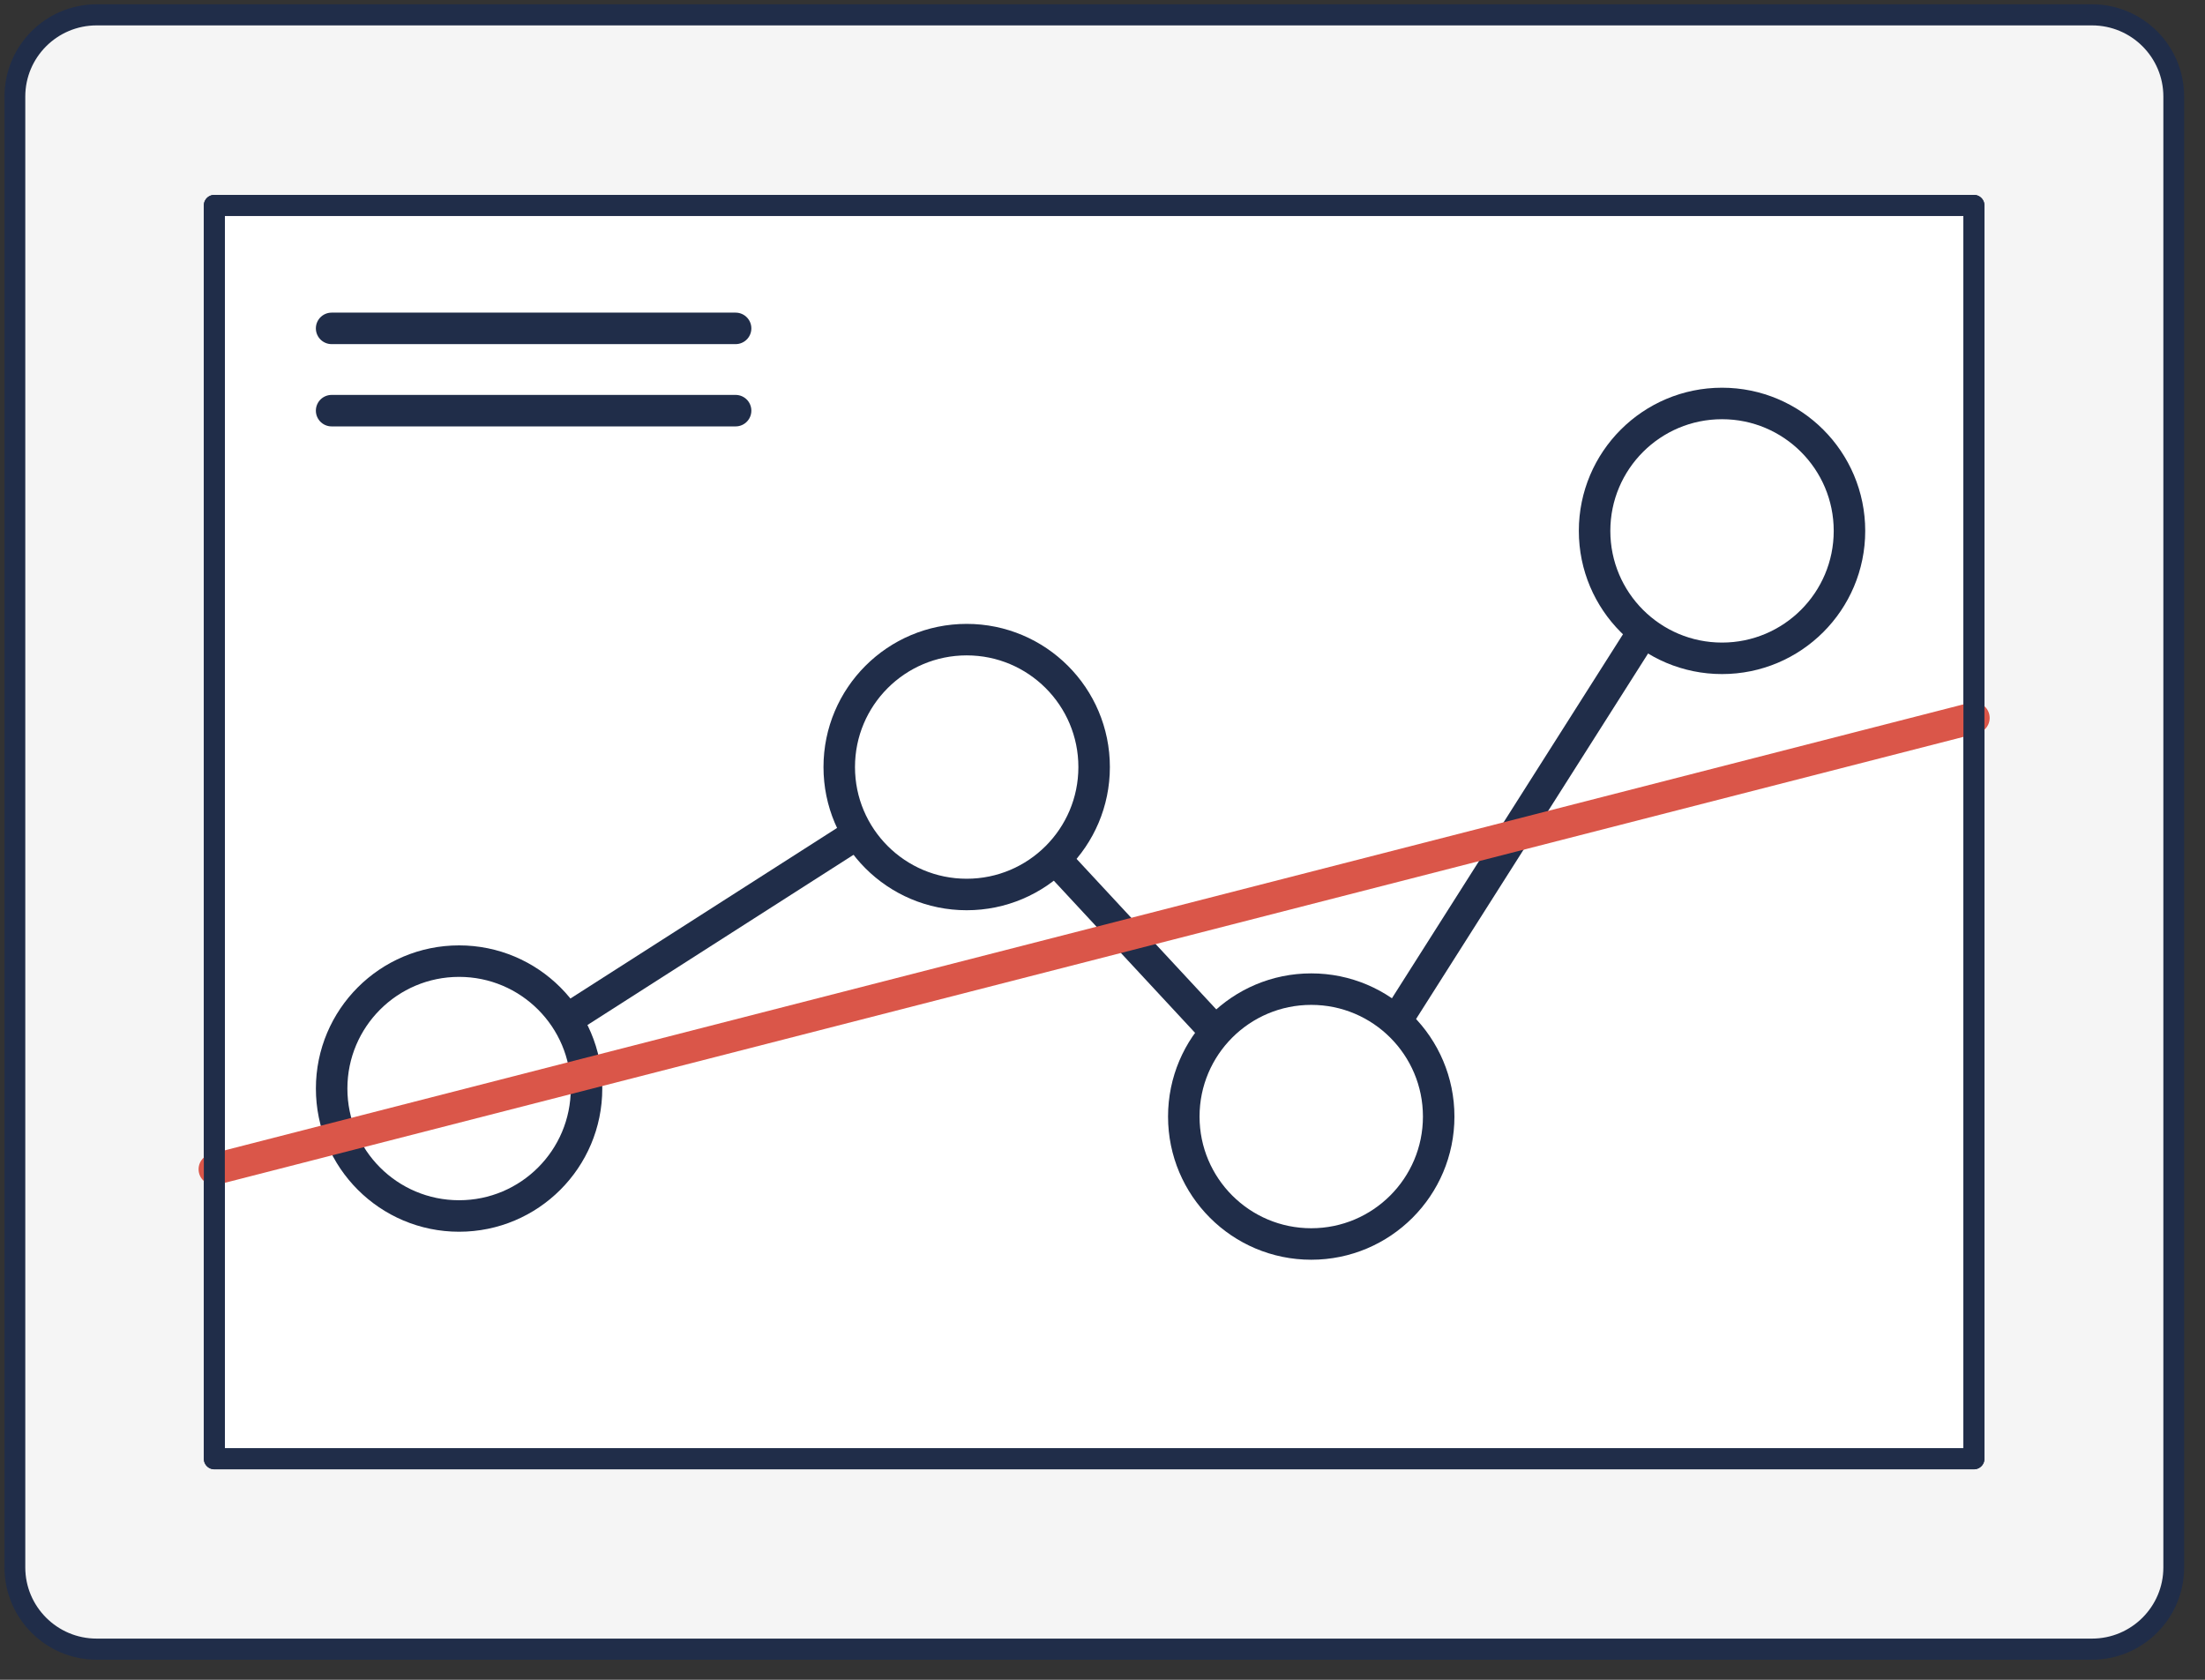 <?xml version="1.0" encoding="UTF-8" standalone="no"?>
<!DOCTYPE svg PUBLIC "-//W3C//DTD SVG 1.1//EN" "http://www.w3.org/Graphics/SVG/1.1/DTD/svg11.dtd">
<svg width="100%" height="100%" viewBox="0 0 84 64" version="1.1" xmlns="http://www.w3.org/2000/svg" xmlns:xlink="http://www.w3.org/1999/xlink" xml:space="preserve" xmlns:serif="http://www.serif.com/" style="fill-rule:evenodd;clip-rule:evenodd;stroke-linecap:round;stroke-miterlimit:1;">
    <rect x="0" y="0" width="84" height="64" fill="#333333" stroke="none"/>
    <g id="Artboard1" transform="matrix(1,0,0,1,-5.819,-15.797)">
        <rect x="5.819" y="15.797" width="83.361" height="63.405" style="fill:none;"/>
        <clipPath id="_clip1">
            <rect x="5.819" y="15.797" width="83.361" height="63.405"/>
        </clipPath>
        <g clip-path="url(#_clip1)">
            <g transform="matrix(1.056,0,0,1.072,-3.217,6.856)">
                <path d="M86.975,11.772C86.975,10.169 85.654,8.868 84.026,8.868L12.043,8.868C10.415,8.868 9.094,10.169 9.094,11.772L9.094,64.048C9.094,65.651 10.415,66.953 12.043,66.953L84.026,66.953C85.654,66.953 86.975,65.651 86.975,64.048L86.975,11.772Z" style="fill:rgb(245,245,245);stroke:rgb(32,45,73);stroke-width:0.75px;"/>
            </g>
            <g transform="matrix(1,0,0,1,-0.062,-0.452)">
                <g transform="matrix(1,0,0,1,-0.005,10.223)">
                    <rect x="14.051" y="13.851" width="67.032" height="47.755" style="fill:white;stroke:rgb(32,45,73);stroke-width:0.8px;stroke-linejoin:round;"/>
                </g>
                <g transform="matrix(1,0,0,1,-0.005,10.223)">
                    <path d="M23.375,47.495L42.713,35.123L56.124,49.572L71.487,25.366" style="fill:none;stroke:rgb(32,45,73);stroke-width:1.2px;"/>
                </g>
                <g transform="matrix(1,0,0,1,46.935,-13.329)">
                    <circle cx="24.547" cy="49.805" r="4.855" style="fill:white;stroke:rgb(32,45,73);stroke-width:1.2px;"/>
                </g>
                <g transform="matrix(1,0,0,1,31.286,8.985)">
                    <circle cx="24.547" cy="49.805" r="4.855" style="fill:white;stroke:rgb(32,45,73);stroke-width:1.2px;"/>
                </g>
                <g transform="matrix(1,0,0,1,18.16,-4.331)">
                    <circle cx="24.547" cy="49.805" r="4.855" style="fill:white;stroke:rgb(32,45,73);stroke-width:1.2px;"/>
                </g>
                <g transform="matrix(1,0,0,1,-1.177,7.918)">
                    <circle cx="24.547" cy="49.805" r="4.855" style="fill:white;stroke:rgb(32,45,73);stroke-width:1.2px;"/>
                </g>
                <g transform="matrix(1,0,0,1,-0.005,10.223)">
                    <path d="M18.519,18.537L33.909,18.537" style="fill:none;stroke:rgb(32,45,73);stroke-width:1.2px;"/>
                </g>
                <g transform="matrix(1,0,0,1,-0.005,7.223)">
                    <path d="M18.519,24.672L33.909,24.672" style="fill:none;stroke:rgb(32,45,73);stroke-width:1.2px;"/>
                </g>
                <g transform="matrix(1,0,0,1,-0.005,7.223)">
                    <path d="M14.051,53.575L81.083,36.379" style="fill:none;stroke:rgb(218,86,73);stroke-width:1.2px;stroke-linecap:butt;"/>
                </g>
                <g transform="matrix(1,0,0,1,-0.005,10.223)">
                    <rect x="14.051" y="13.851" width="67.032" height="47.755" style="fill:none;stroke:rgb(32,45,73);stroke-width:0.8px;stroke-linejoin:round;"/>
                </g>
            </g>
        </g>
    </g>
</svg>
